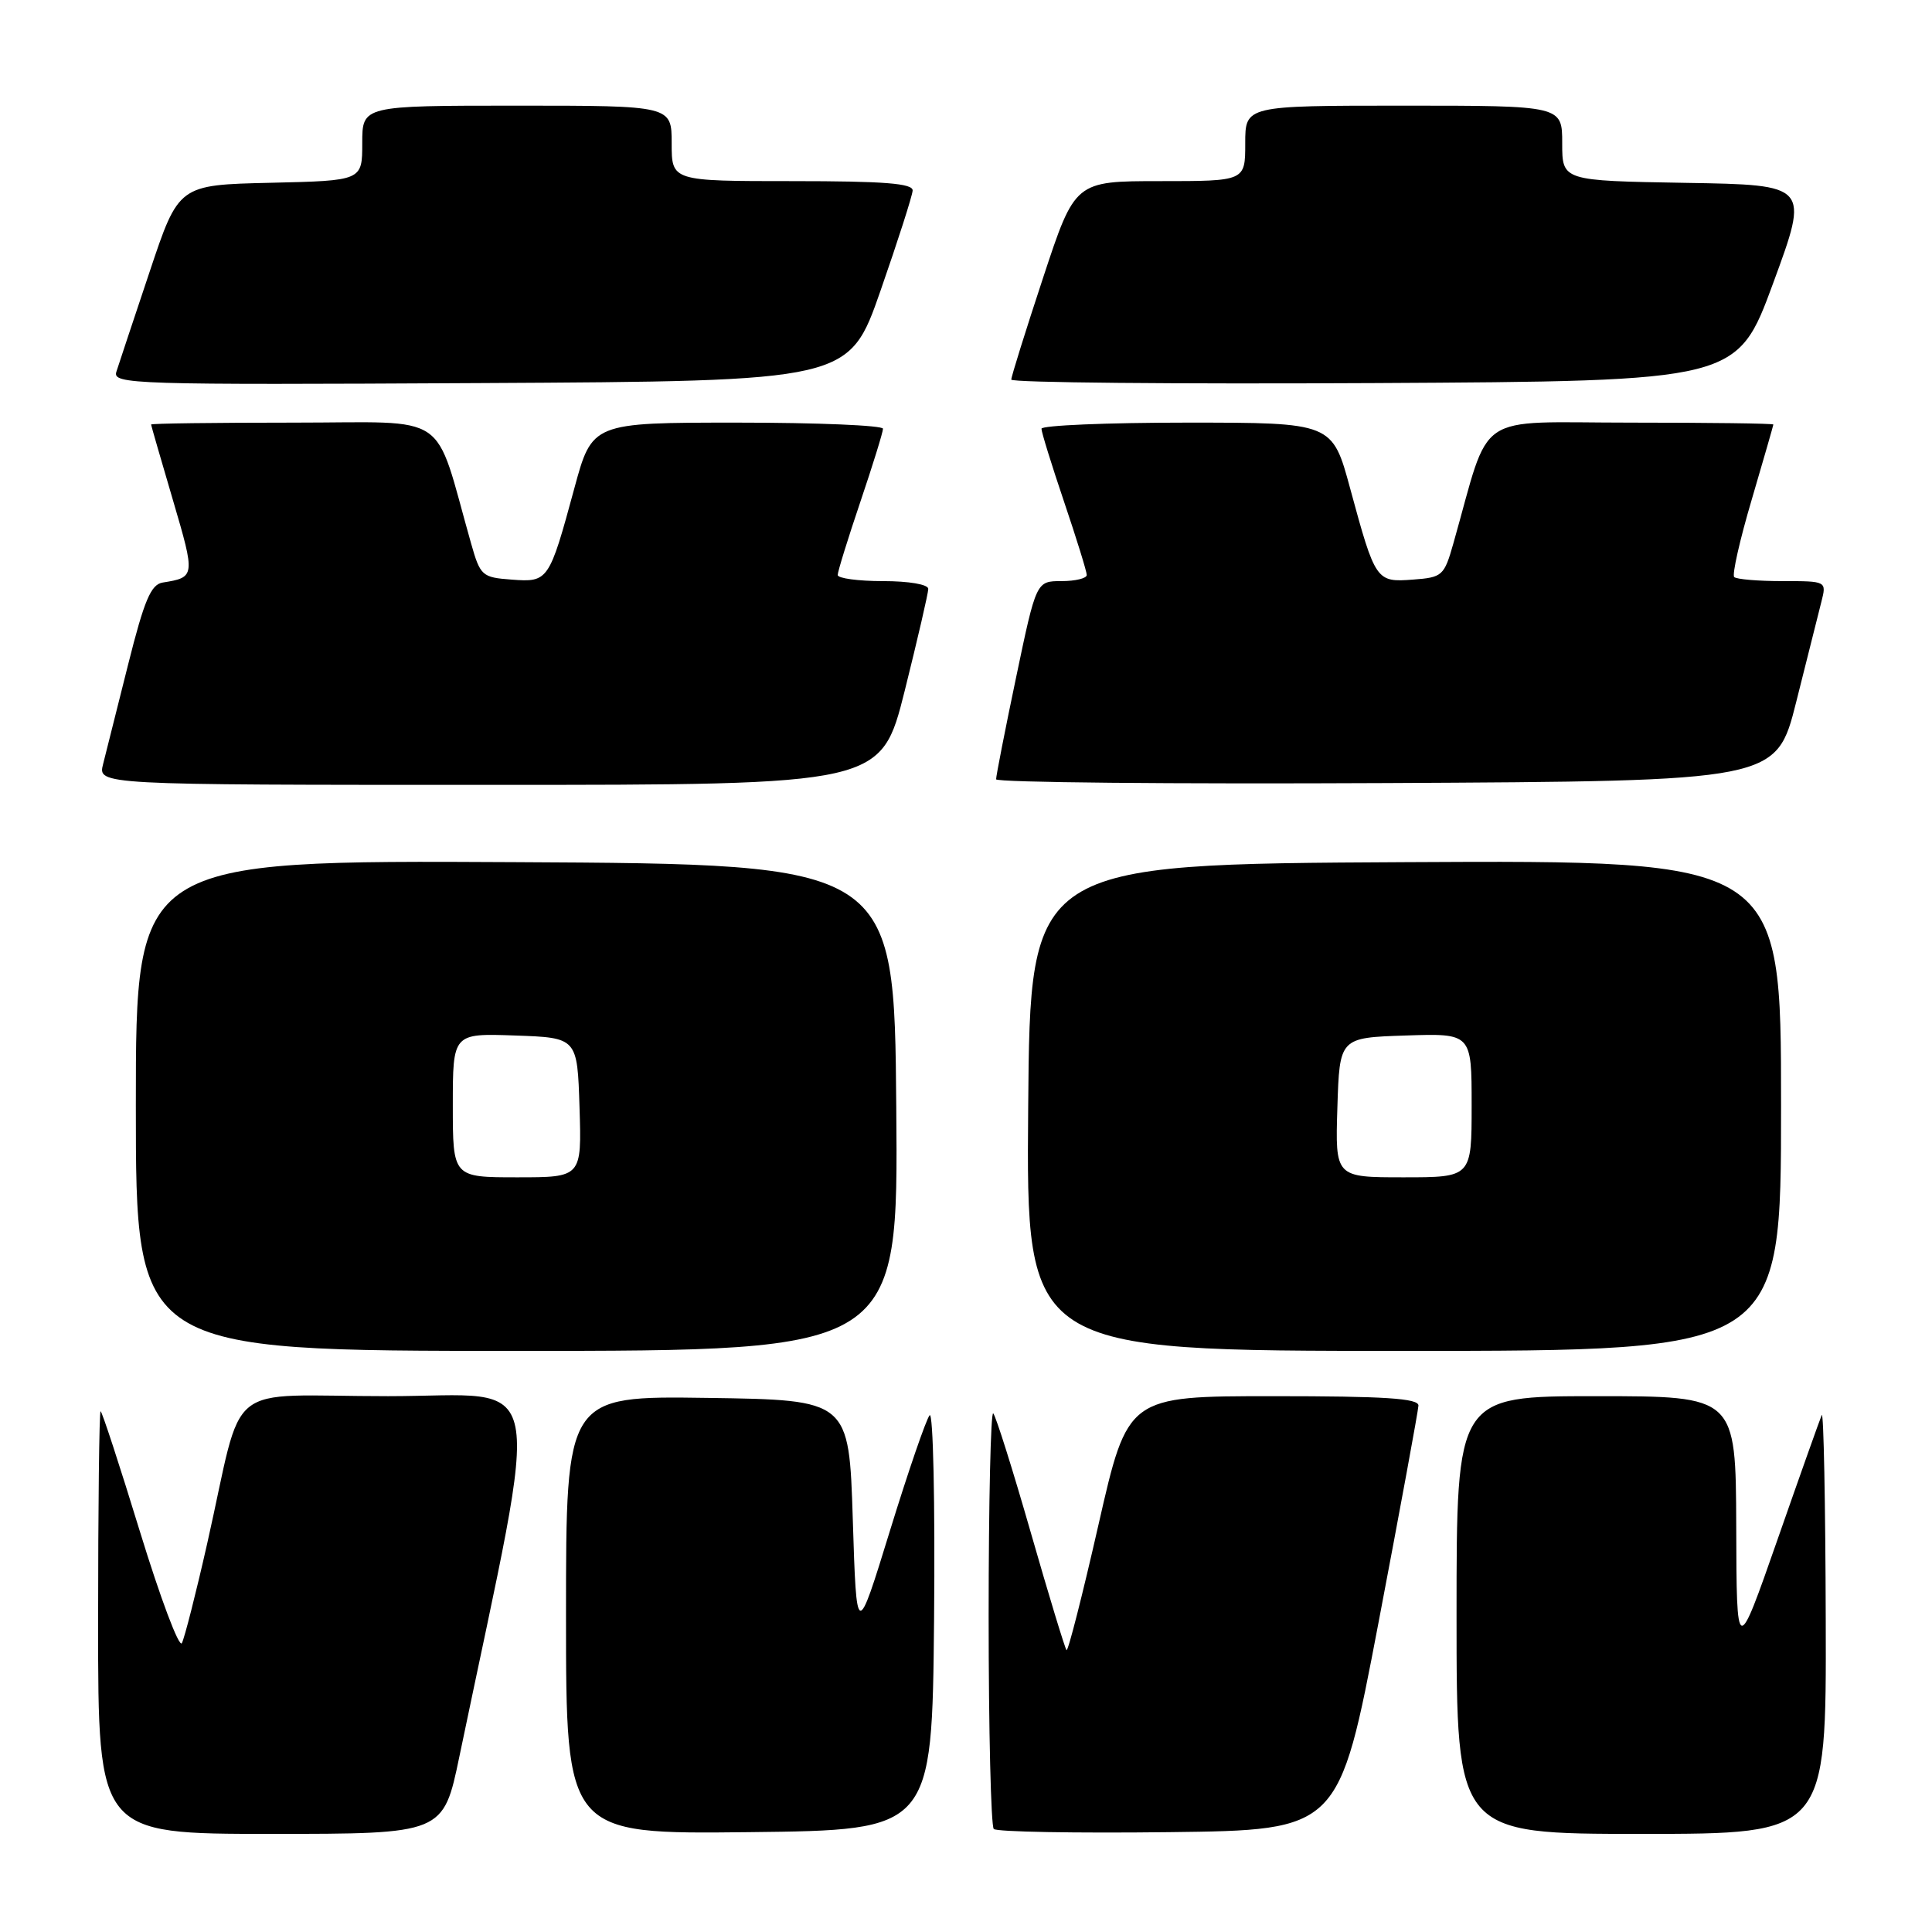 <?xml version="1.0" encoding="UTF-8" standalone="no"?>
<!DOCTYPE svg PUBLIC "-//W3C//DTD SVG 1.1//EN" "http://www.w3.org/Graphics/SVG/1.1/DTD/svg11.dtd" >
<svg xmlns="http://www.w3.org/2000/svg" xmlns:xlink="http://www.w3.org/1999/xlink" version="1.1" viewBox="0 0 256 256">
 <g >
 <path fill="currentColor"
d=" M 60.87 232.75 C 71.85 180.03 72.84 185.00 51.43 185.00 C 29.23 185.00 32.45 182.38 27.46 204.50 C 25.97 211.10 24.45 217.05 24.10 217.72 C 23.74 218.40 21.25 211.76 18.55 202.97 C 15.86 194.19 13.51 187.00 13.33 187.00 C 13.15 187.00 13.00 199.60 13.00 215.00 C 13.00 243.00 13.00 243.00 35.87 243.00 C 58.74 243.00 58.74 243.00 60.87 232.75 Z  M 123.77 214.53 C 123.91 199.15 123.65 187.00 123.18 187.53 C 122.72 188.07 120.35 194.95 117.92 202.84 C 113.50 217.19 113.50 217.19 113.00 201.34 C 112.50 185.50 112.50 185.50 93.75 185.23 C 75.00 184.96 75.00 184.96 75.00 214.00 C 75.00 243.04 75.00 243.04 99.25 242.77 C 123.50 242.50 123.50 242.50 123.77 214.53 Z  M 182.66 215.00 C 185.54 199.88 187.92 186.94 187.95 186.25 C 187.99 185.29 183.50 185.00 168.71 185.00 C 149.43 185.00 149.43 185.00 145.56 202.01 C 143.43 211.37 141.52 218.86 141.32 218.65 C 141.12 218.45 138.99 211.45 136.59 203.09 C 134.19 194.73 131.95 187.62 131.61 187.28 C 131.28 186.94 131.00 199.04 131.00 214.17 C 131.00 229.29 131.31 241.97 131.68 242.35 C 132.06 242.73 142.51 242.92 154.90 242.77 C 177.42 242.50 177.42 242.50 182.66 215.00 Z  M 241.92 214.75 C 241.88 199.21 241.64 186.95 241.39 187.50 C 241.15 188.05 238.51 195.47 235.53 204.00 C 230.11 219.50 230.11 219.50 230.06 202.25 C 230.00 185.00 230.00 185.00 211.50 185.00 C 193.00 185.00 193.00 185.00 193.00 214.00 C 193.00 243.00 193.00 243.00 217.50 243.00 C 242.00 243.00 242.00 243.00 241.92 214.75 Z  M 118.76 146.75 C 118.50 114.50 118.50 114.50 68.25 114.24 C 18.00 113.98 18.00 113.98 18.00 146.49 C 18.00 179.00 18.00 179.00 68.51 179.00 C 119.03 179.00 119.03 179.00 118.76 146.75 Z  M 236.00 146.49 C 236.00 113.98 236.00 113.98 186.25 114.24 C 136.50 114.50 136.50 114.50 136.24 146.75 C 135.97 179.00 135.97 179.00 185.99 179.00 C 236.00 179.00 236.00 179.00 236.00 146.49 Z  M 119.88 91.53 C 121.59 84.67 123.00 78.59 123.00 78.03 C 123.00 77.44 120.44 77.00 117.00 77.00 C 113.70 77.00 111.00 76.63 111.00 76.19 C 111.00 75.74 112.35 71.38 114.00 66.50 C 115.65 61.62 117.00 57.26 117.00 56.81 C 117.00 56.37 108.33 56.00 97.73 56.00 C 78.46 56.00 78.46 56.00 76.09 64.75 C 72.76 77.01 72.65 77.17 67.78 76.80 C 63.88 76.51 63.64 76.31 62.42 72.00 C 57.37 54.21 59.99 56.00 38.93 56.00 C 28.52 56.00 20.01 56.11 20.02 56.25 C 20.03 56.39 21.34 60.92 22.93 66.32 C 25.89 76.39 25.88 76.50 21.56 77.19 C 20.00 77.44 19.12 79.52 16.99 88.00 C 15.54 93.78 14.04 99.74 13.66 101.25 C 12.96 104.00 12.96 104.00 64.86 104.00 C 116.75 104.00 116.75 104.00 119.88 91.53 Z  M 238.01 93.00 C 239.46 87.22 240.96 81.26 241.34 79.75 C 242.04 77.00 242.04 77.00 236.19 77.00 C 232.97 77.00 230.09 76.76 229.79 76.46 C 229.49 76.16 230.53 71.54 232.11 66.21 C 233.68 60.87 234.97 56.39 234.98 56.25 C 234.99 56.11 226.48 56.00 216.07 56.00 C 195.01 56.00 197.63 54.21 192.58 72.00 C 191.36 76.31 191.12 76.51 187.22 76.80 C 182.35 77.17 182.24 77.01 178.91 64.75 C 176.54 56.00 176.54 56.00 157.27 56.00 C 146.67 56.00 138.00 56.37 138.00 56.81 C 138.00 57.26 139.35 61.62 141.00 66.50 C 142.65 71.38 144.00 75.74 144.00 76.19 C 144.00 76.63 142.50 77.00 140.66 77.00 C 137.31 77.00 137.31 77.00 134.64 89.75 C 133.17 96.76 131.98 102.84 131.99 103.26 C 131.99 103.68 155.26 103.90 183.69 103.76 C 235.37 103.50 235.37 103.50 238.01 93.00 Z  M 116.68 38.50 C 118.98 31.90 120.89 25.94 120.93 25.25 C 120.98 24.30 117.17 24.00 105.00 24.00 C 89.00 24.00 89.00 24.00 89.00 19.00 C 89.00 14.00 89.00 14.00 68.50 14.00 C 48.00 14.00 48.00 14.00 48.00 18.97 C 48.00 23.94 48.00 23.94 35.84 24.22 C 23.67 24.50 23.67 24.50 19.83 36.00 C 17.71 42.33 15.73 48.29 15.42 49.26 C 14.89 50.92 17.47 51.01 63.68 50.76 C 112.50 50.50 112.50 50.50 116.68 38.50 Z  M 234.96 37.50 C 239.74 24.50 239.74 24.50 223.37 24.23 C 207.00 23.95 207.00 23.95 207.00 18.98 C 207.00 14.00 207.00 14.00 186.00 14.00 C 165.00 14.00 165.00 14.00 165.00 19.00 C 165.00 24.00 165.00 24.00 153.72 24.00 C 142.44 24.00 142.44 24.00 138.22 36.79 C 135.90 43.82 134.00 49.90 134.00 50.30 C 134.00 50.70 155.64 50.90 182.09 50.76 C 230.18 50.50 230.18 50.50 234.96 37.50 Z  M 60.00 146.46 C 60.00 136.92 60.00 136.92 68.25 137.21 C 76.50 137.50 76.50 137.50 76.79 146.75 C 77.08 156.00 77.08 156.00 68.54 156.00 C 60.00 156.00 60.00 156.00 60.00 146.46 Z  M 177.21 146.75 C 177.50 137.50 177.50 137.50 186.25 137.21 C 195.00 136.92 195.00 136.92 195.00 146.46 C 195.00 156.00 195.00 156.00 185.96 156.00 C 176.92 156.00 176.92 156.00 177.21 146.75 Z "/>
</g>
</svg>